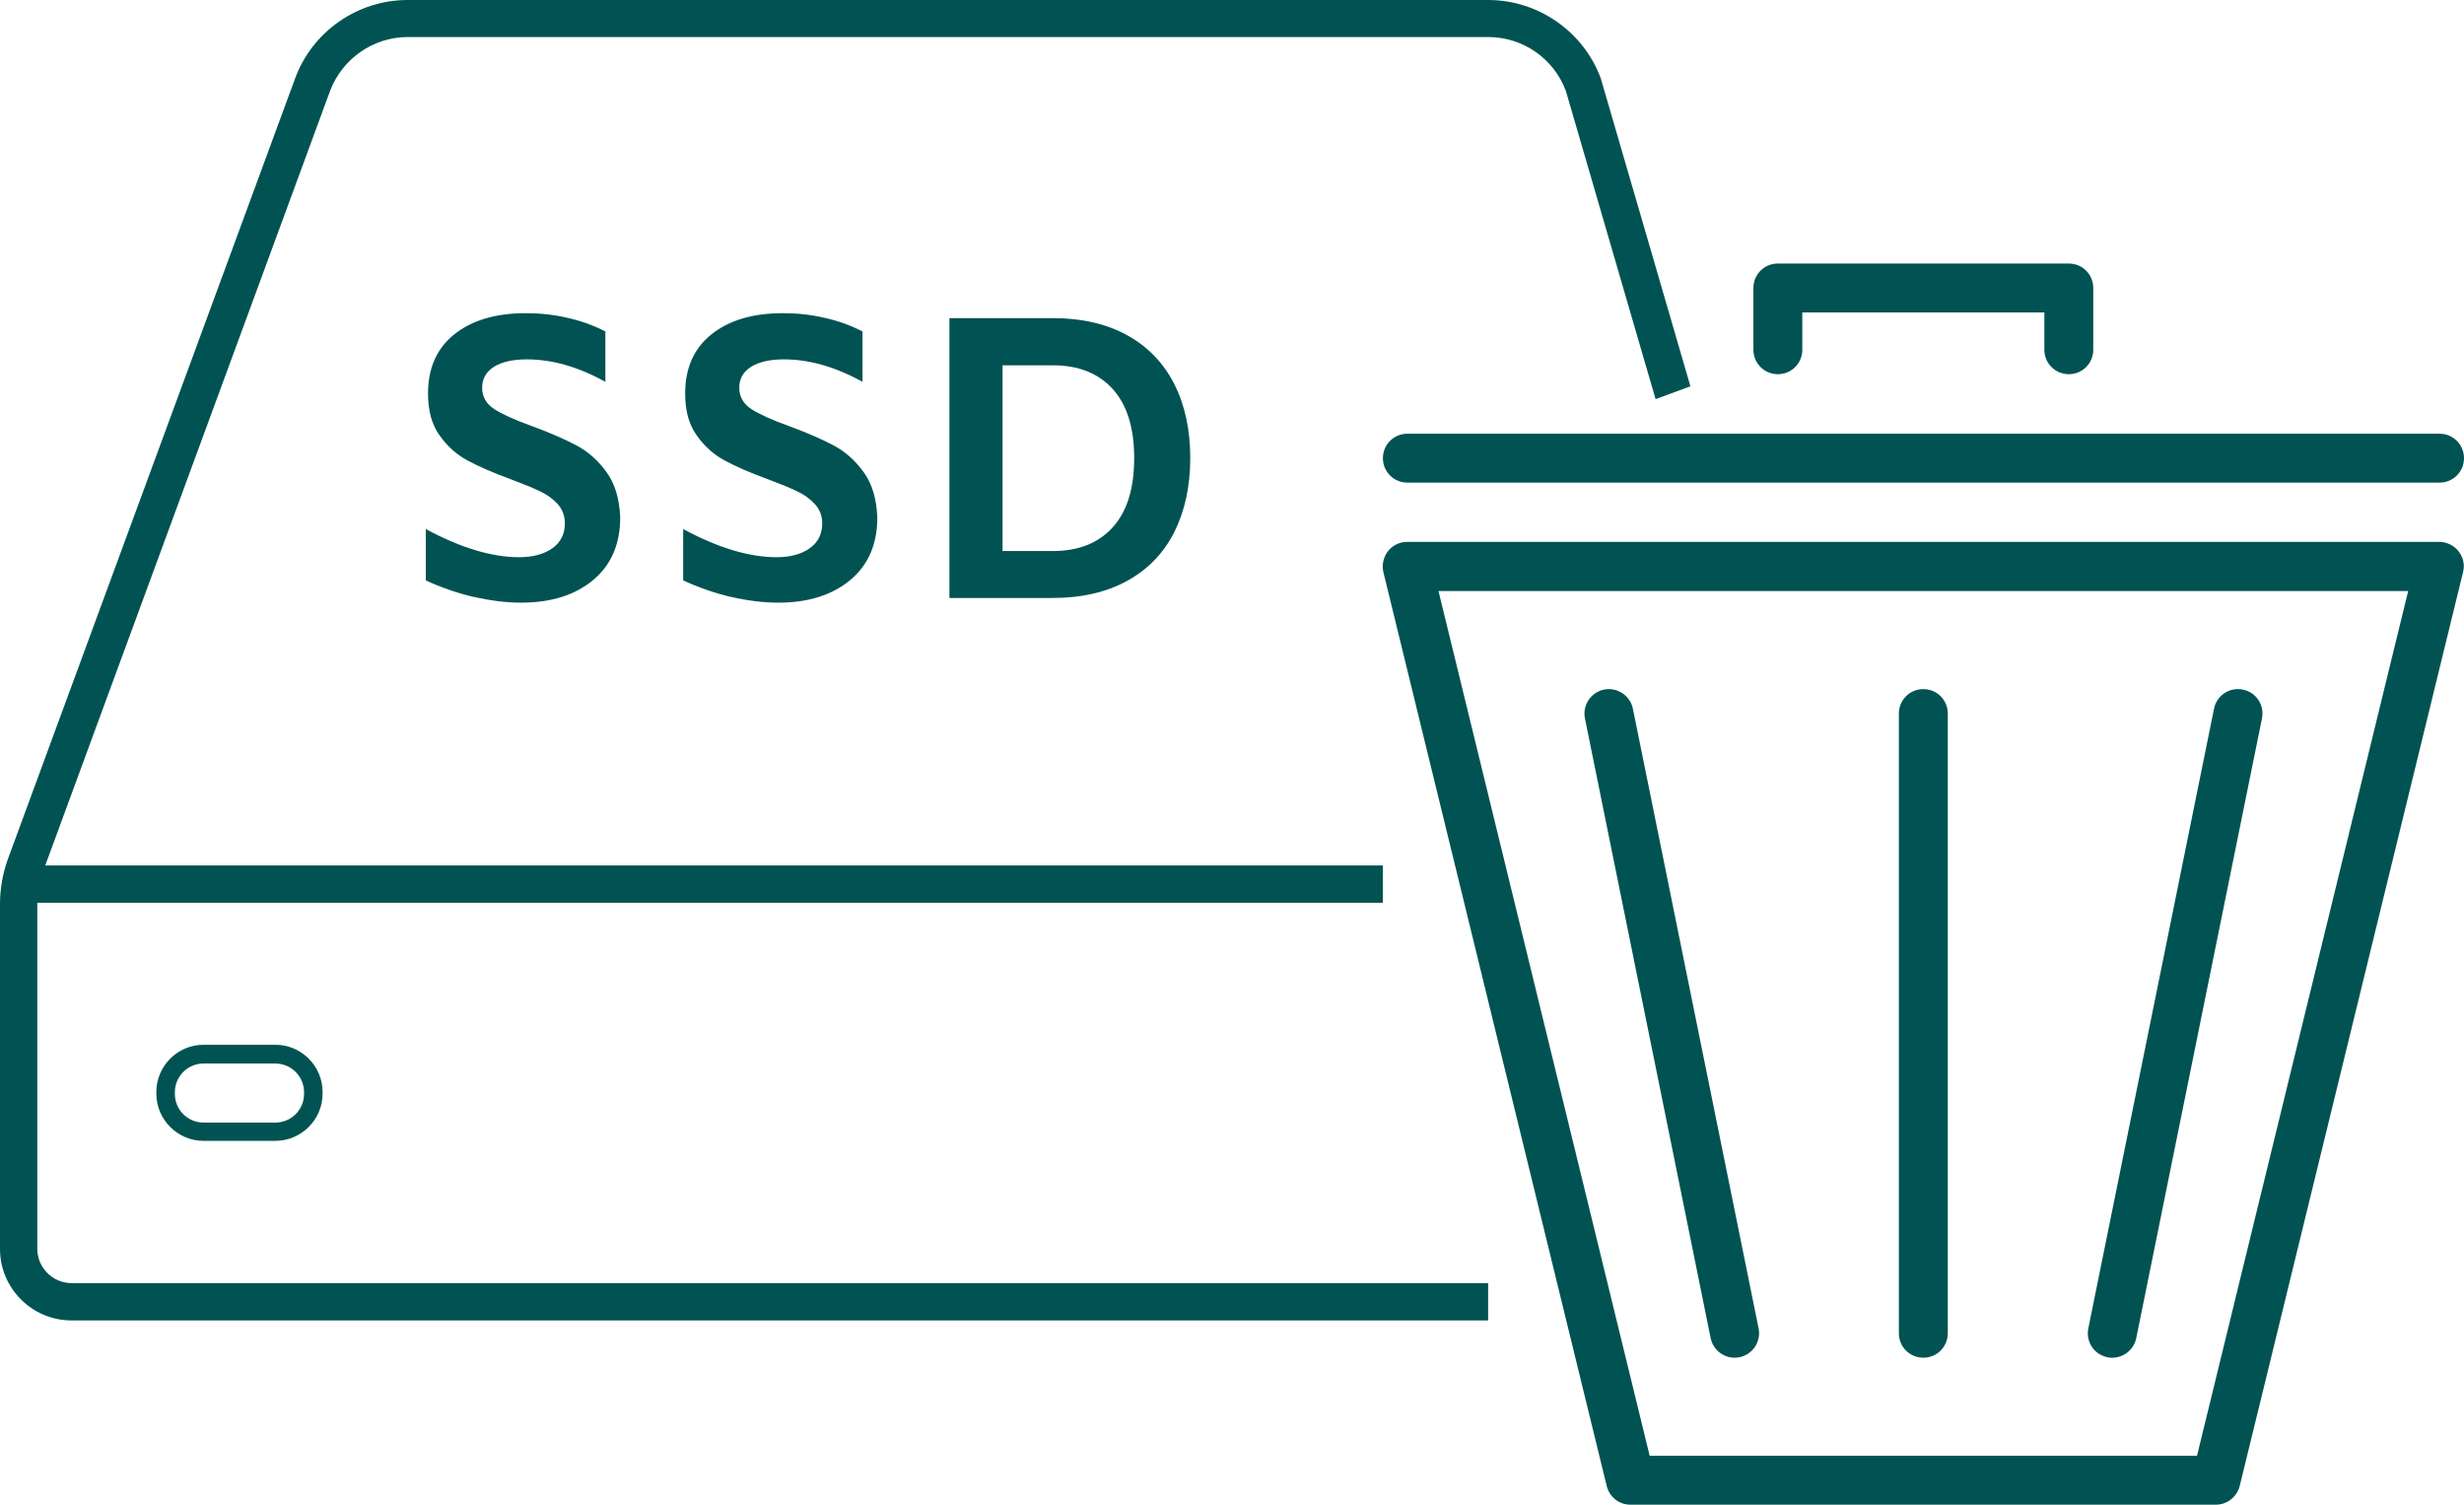 <?xml version="1.0" encoding="UTF-8"?><svg id="Layer_1" xmlns="http://www.w3.org/2000/svg" viewBox="0 0 99.76 60.92"><defs><style>.cls-1{fill:#005352;}</style></defs><g><path class="cls-1" d="M89.73,60.92h-23.72c-.46,0-.85-.31-.96-.76l-9.04-36.99c-.07-.3,0-.61,.18-.85,.19-.24,.47-.38,.78-.38h41.79c.3,0,.59,.14,.78,.38,.19,.24,.26,.55,.18,.85l-9.04,36.99c-.11,.44-.51,.76-.96,.76Zm-22.94-1.98h22.16l8.55-35.01H58.24l8.55,35.01Z"/><path class="cls-1" d="M98.77,19.54H56.98c-.55,0-.99-.44-.99-.99s.44-.99,.99-.99h41.79c.55,0,.99,.44,.99,.99s-.44,.99-.99,.99Z"/><path class="cls-1" d="M83.76,15.15c-.55,0-.99-.44-.99-.99v-1.51h-9.8v1.51c0,.55-.44,.99-.99,.99s-.99-.44-.99-.99v-2.5c0-.55,.44-.99,.99-.99h11.78c.55,0,.99,.44,.99,.99v2.5c0,.55-.44,.99-.99,.99Z"/><path class="cls-1" d="M77.87,54.97c-.55,0-.99-.44-.99-.99V28.89c0-.55,.44-.99,.99-.99s.99,.44,.99,.99v25.09c0,.55-.44,.99-.99,.99Z"/><path class="cls-1" d="M85.52,54.97c-.07,0-.13,0-.2-.02-.54-.11-.88-.63-.77-1.17l5.09-25.09c.11-.54,.63-.88,1.17-.77,.54,.11,.88,.63,.77,1.17l-5.09,25.09c-.1,.47-.51,.79-.97,.79Z"/><path class="cls-1" d="M70.23,54.97c-.46,0-.87-.32-.97-.79l-5.09-25.09c-.11-.54,.24-1.06,.77-1.17,.53-.11,1.06,.24,1.17,.77l5.09,25.09c.11,.54-.24,1.06-.77,1.17-.07,.01-.13,.02-.2,.02Z"/></g><path class="cls-1" d="M60.25,53.46H2.89c-1.59,0-2.89-1.3-2.89-2.89v-13.97c0-.62,.11-1.24,.32-1.82L11.95,3.17c.7-1.9,2.53-3.17,4.55-3.17H60.26c2.02,0,3.85,1.28,4.55,3.17l3.63,12.47-1.41,.52-3.63-12.47c-.48-1.31-1.74-2.19-3.14-2.19H16.5c-1.39,0-2.65,.88-3.14,2.19L1.74,35.29c-.15,.42-.23,.86-.23,1.3v13.97c0,.76,.62,1.39,1.39,1.39H60.25v1.51Z"/><rect class="cls-1" x=".83" y="35.04" width="55.16" height="1.51"/><path class="cls-1" d="M11.15,46.19h-2.91c-1.05,0-1.91-.86-1.91-1.91v-.07c0-1.05,.86-1.91,1.91-1.91h2.91c1.05,0,1.91,.86,1.91,1.91v.07c0,1.05-.86,1.91-1.91,1.91Zm-2.91-3.13c-.64,0-1.16,.52-1.16,1.16v.07c0,.64,.52,1.16,1.16,1.16h2.91c.64,0,1.16-.52,1.16-1.16v-.07c0-.64-.52-1.16-1.16-1.16h-2.91Z"/><path class="cls-1" d="M19.18,24.17c-.68-.16-1.33-.39-1.94-.67v-2.08c1.41,.76,2.67,1.14,3.78,1.14,.55,0,1-.12,1.34-.36,.34-.24,.51-.58,.51-1.01,0-.3-.1-.56-.28-.77-.19-.21-.43-.39-.71-.52-.28-.14-.68-.3-1.21-.5-.71-.26-1.28-.51-1.73-.75-.45-.24-.83-.58-1.14-1.02-.32-.44-.47-1.01-.47-1.7,0-1.02,.35-1.82,1.06-2.39,.71-.57,1.67-.86,2.9-.86,.58,0,1.14,.06,1.69,.19,.55,.12,1.06,.31,1.53,.55v2.04c-1.1-.61-2.16-.91-3.18-.91-.56,0-1.01,.1-1.33,.3-.32,.2-.48,.49-.48,.85s.17,.66,.5,.87c.33,.21,.84,.44,1.54,.69,.73,.27,1.32,.53,1.79,.78,.47,.25,.87,.61,1.21,1.08,.34,.47,.52,1.08,.55,1.83,0,1.07-.36,1.92-1.09,2.53-.73,.61-1.7,.92-2.92,.92-.61,0-1.25-.08-1.94-.24Z"/><path class="cls-1" d="M29.6,24.17c-.68-.16-1.33-.39-1.94-.67v-2.08c1.41,.76,2.67,1.14,3.78,1.14,.55,0,1-.12,1.34-.36,.34-.24,.51-.58,.51-1.01,0-.3-.1-.56-.29-.77-.19-.21-.43-.39-.71-.52-.28-.14-.68-.3-1.21-.5-.71-.26-1.28-.51-1.73-.75-.45-.24-.83-.58-1.14-1.02-.32-.44-.47-1.01-.47-1.7,0-1.02,.35-1.82,1.06-2.39,.71-.57,1.67-.86,2.9-.86,.58,0,1.14,.06,1.69,.19,.55,.12,1.06,.31,1.53,.55v2.04c-1.1-.61-2.16-.91-3.18-.91-.56,0-1.01,.1-1.33,.3-.32,.2-.48,.49-.48,.85s.17,.66,.5,.87c.33,.21,.84,.44,1.54,.69,.73,.27,1.32,.53,1.79,.78,.47,.25,.87,.61,1.21,1.08,.34,.47,.52,1.08,.55,1.83,0,1.07-.36,1.92-1.09,2.53-.73,.61-1.7,.92-2.92,.92-.61,0-1.25-.08-1.94-.24Z"/><path class="cls-1" d="M45.63,13.57c.84,.46,1.47,1.12,1.91,1.97,.43,.85,.65,1.85,.65,3s-.22,2.15-.65,3.01c-.43,.85-1.07,1.51-1.91,1.97-.84,.46-1.84,.69-3,.69h-4.19V12.88h4.19c1.16,0,2.16,.23,3,.69Zm-.58,7.78c.58-.64,.87-1.57,.87-2.8s-.29-2.16-.87-2.8c-.58-.64-1.39-.96-2.42-.96h-2.04v7.52h2.04c1.03,0,1.84-.32,2.42-.96Z"/></svg>